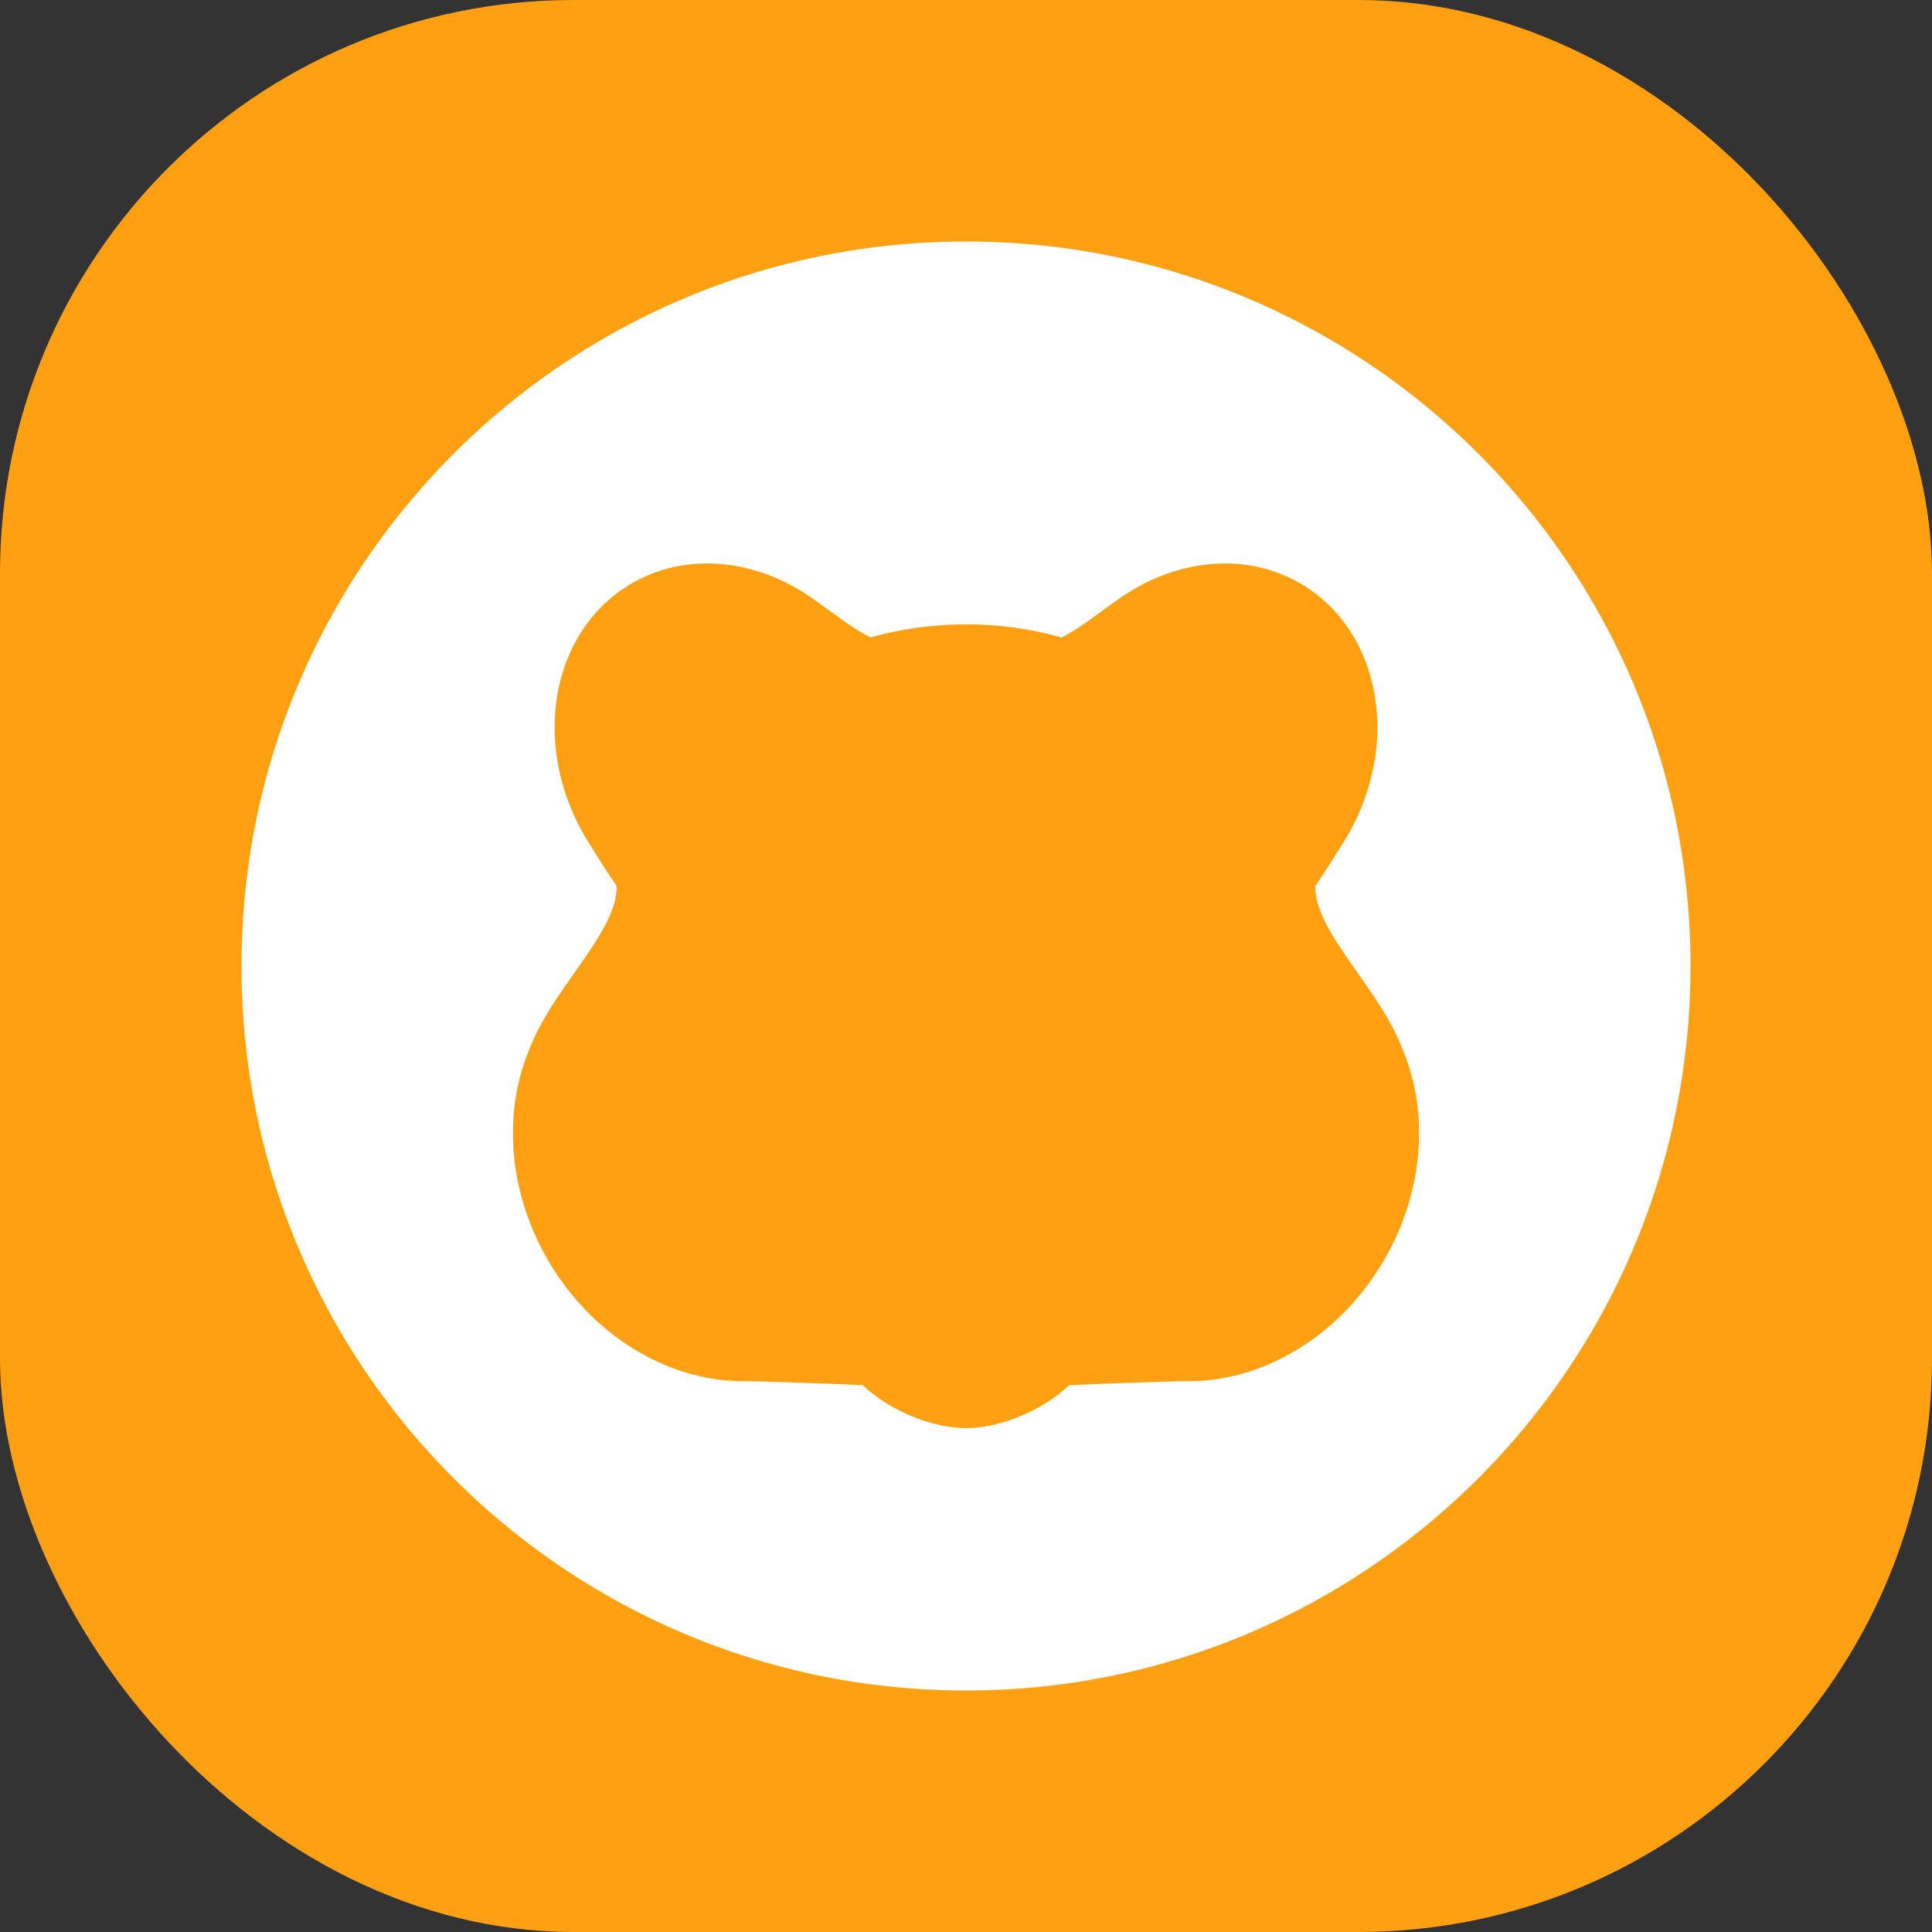 <svg xmlns="http://www.w3.org/2000/svg" viewBox="0 0 128 128"><rect x="0" y="0" width="128" height="128" fill="#333333" stroke="none"/><rect width="128" height="128" fill="#ffa012" rx="38" ry="38"/><path fill="#fff" d="M64 16c26.51 0 48 21.49 48 48s-21.49 48-48 48-48-21.49-48-48 21.49-48 48-48m22.559 22.907c-3.678-2.389-8.442-1.97-12.264.655q-.368.254-.71.5l-1.32.959c-.647.464-1.266.877-1.94 1.213A23.3 23.3 0 0 0 64 41.366c-2.19 0-4.312.303-6.324.868-.675-.336-1.294-.75-1.942-1.214l-1.32-.959a40 40 0 0 0-.709-.5c-3.822-2.623-8.585-3.043-12.264-.654-5.159 3.352-6.23 10.96-2.392 16.994l.102.162q.083.13.163.26l.322.511c.375.598.767 1.212 1.217 1.855.039 1.724-1.303 3.635-2.763 5.712-1.143 1.627-2.358 3.356-3.04 5.18-1.756 4.202-1.386 9.545 1.412 14.168 2.976 4.916 7.92 7.731 12.695 7.756 1.43.007 5.49.161 8.004.262 1.806 1.719 4.634 2.85 6.839 2.85s5.033-1.131 6.839-2.85c2.513-.1 6.573-.255 8.003-.262 4.776-.025 9.72-2.84 12.696-7.756 2.799-4.623 3.168-9.966 1.411-14.169-.681-1.823-1.896-3.552-3.039-5.179-1.46-2.077-2.802-3.988-2.763-5.711a48 48 0 0 0 1.378-2.113l.16-.255.164-.259.101-.162c3.838-6.034 2.768-13.642-2.391-16.994"/></svg>
